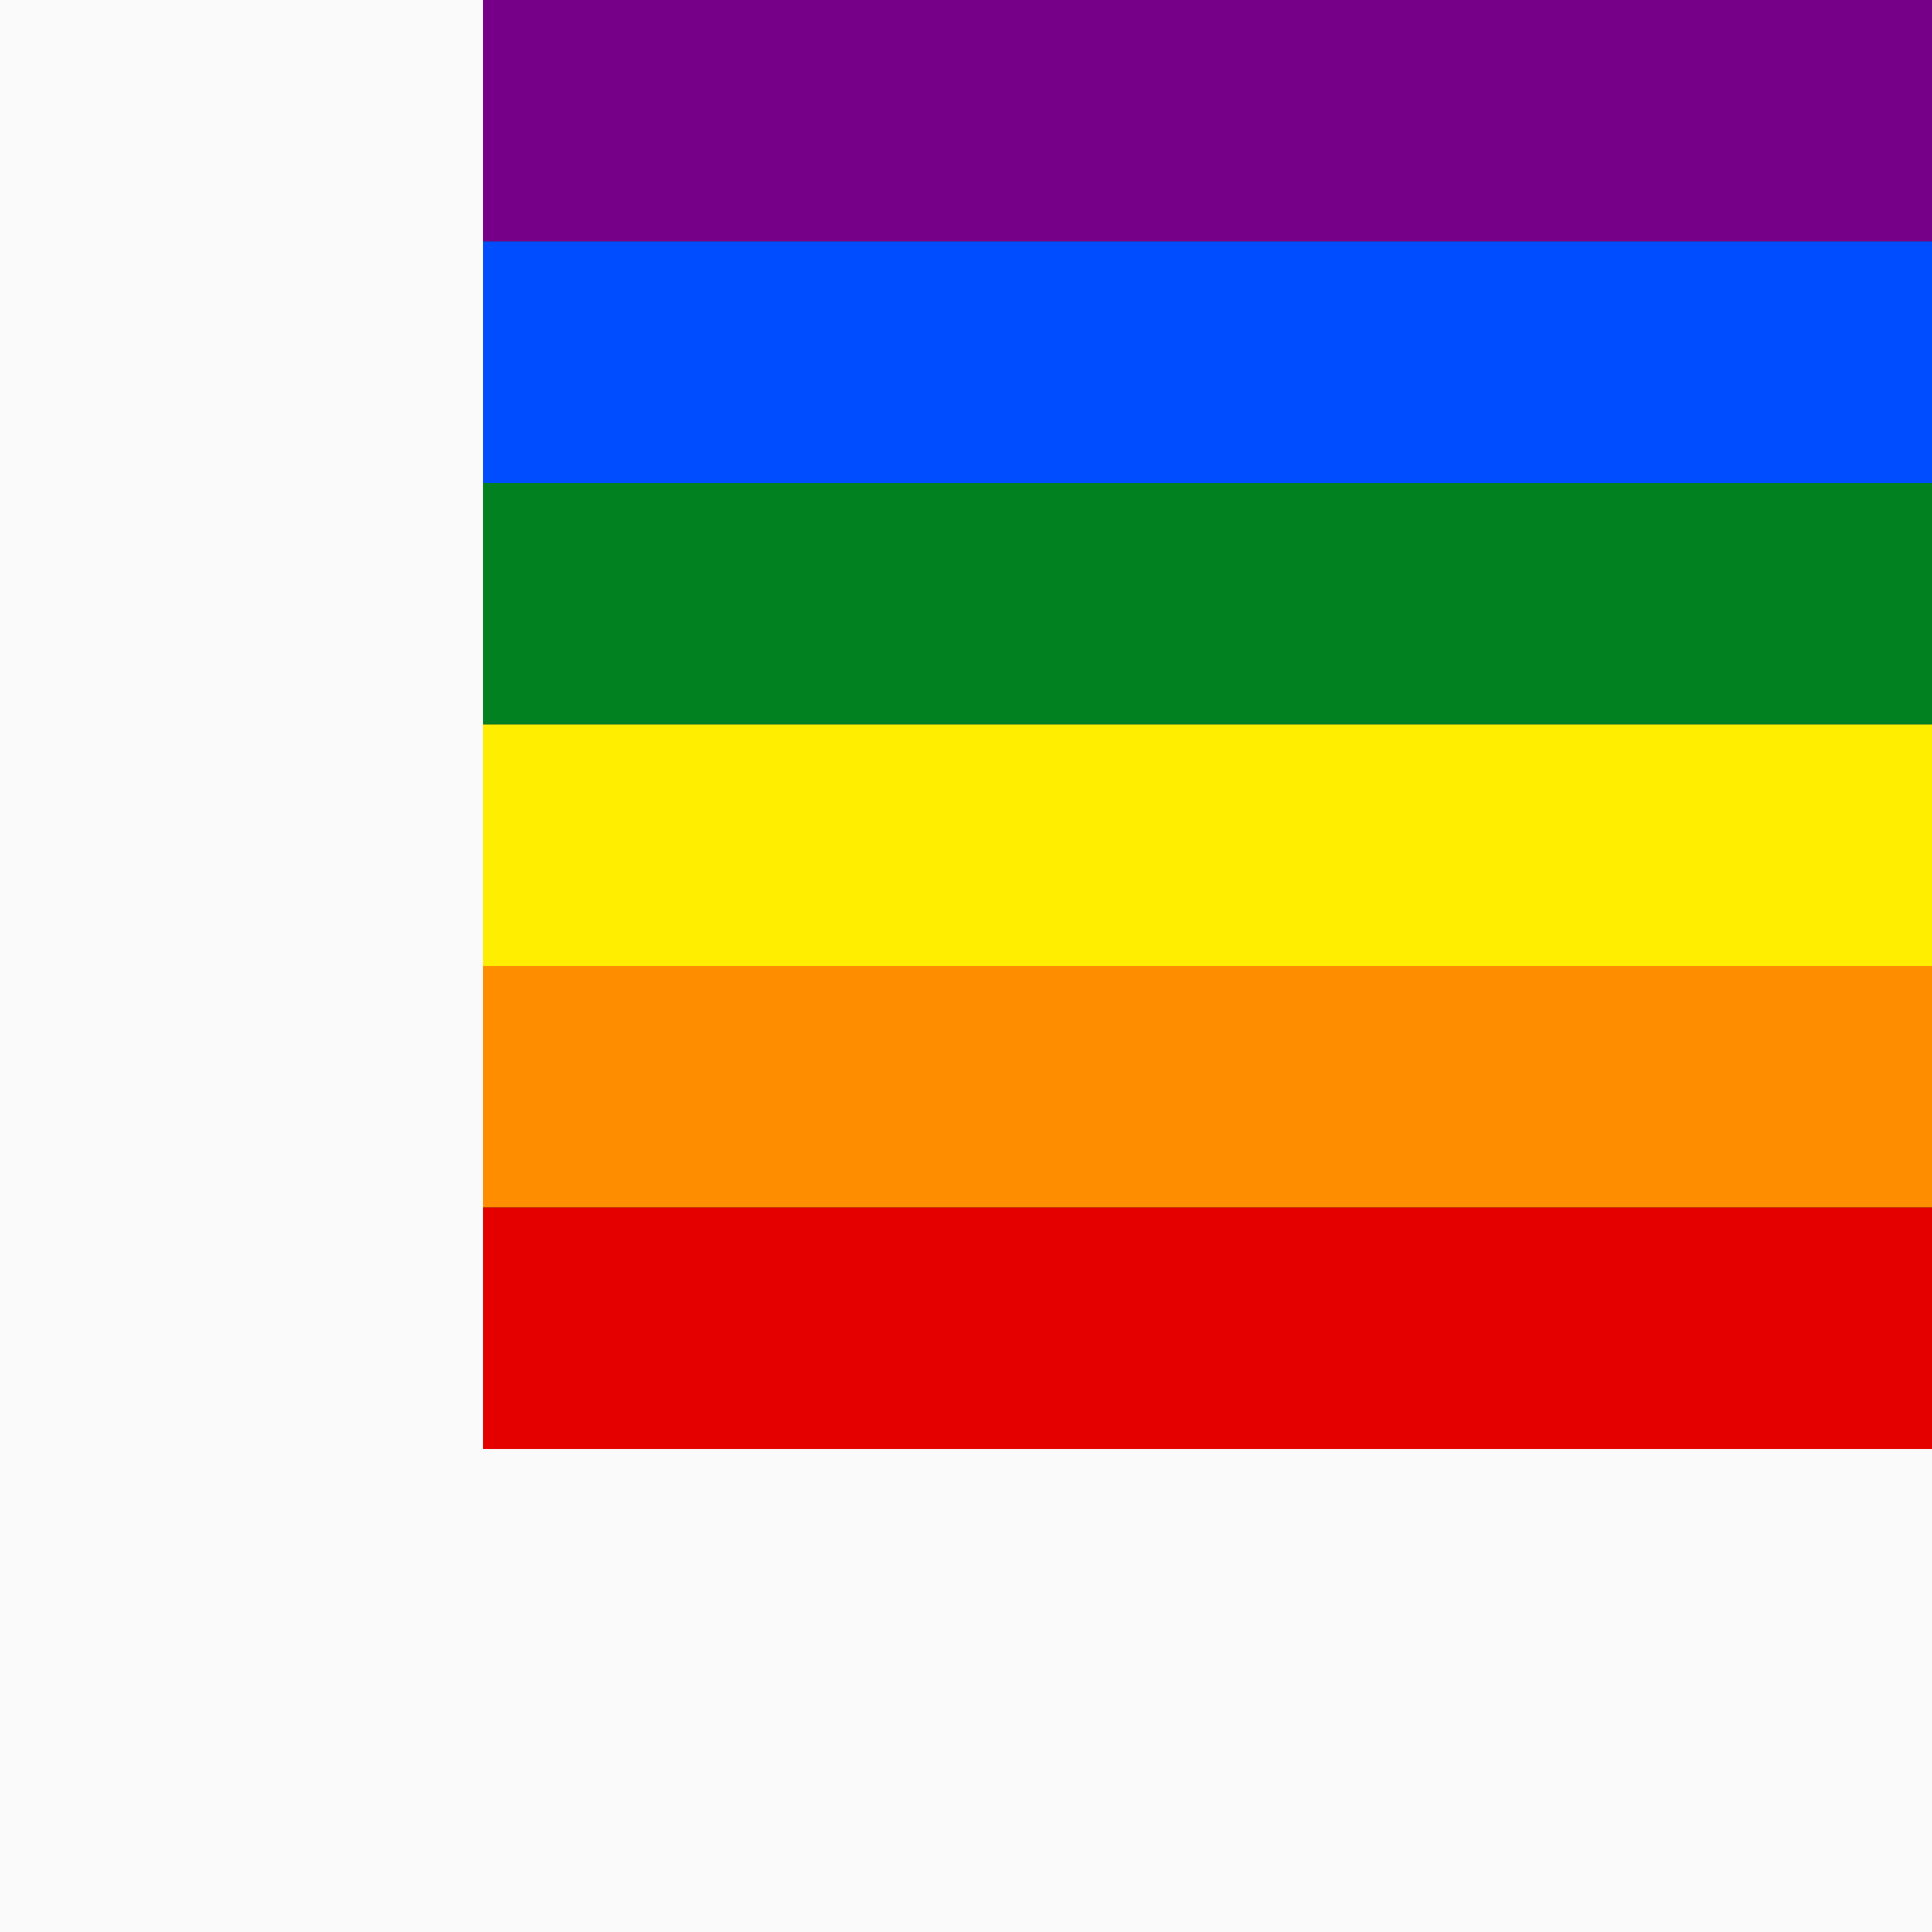 <svg xmlns="http://www.w3.org/2000/svg" xmlns:xlink="http://www.w3.org/1999/xlink" width="300" zoomAndPan="magnify" viewBox="0 0 300 300" height="300" preserveAspectRatio="xMidYMid meet" version="1.2">
  <rect x="0" y="0" width="300" height="300" fill="#333333" stroke="none"/>
  <rect fill="#770088" x="0" y="0" width="300" height="37.5"/>
  <rect fill="#004CFF" x="0" y="37.5" width="300" height="37.5"/>
  <rect fill="#028121" x="0" y="75" width="300" height="37.5"/>
  <rect fill="#FFEE00" x="0" y="112.5" width="300" height="37.5"/>
  <rect fill="#FF8D00" x="0" y="150" width="300" height="37.5"/>
  <rect fill="#E50000" x="0" y="187.5" width="300" height="37.5"/>

  <rect fill="#fafafa" width="75" height="300"/>
  <rect fill="#fafafa" width="300" height="75" y="225"/>
</svg>
